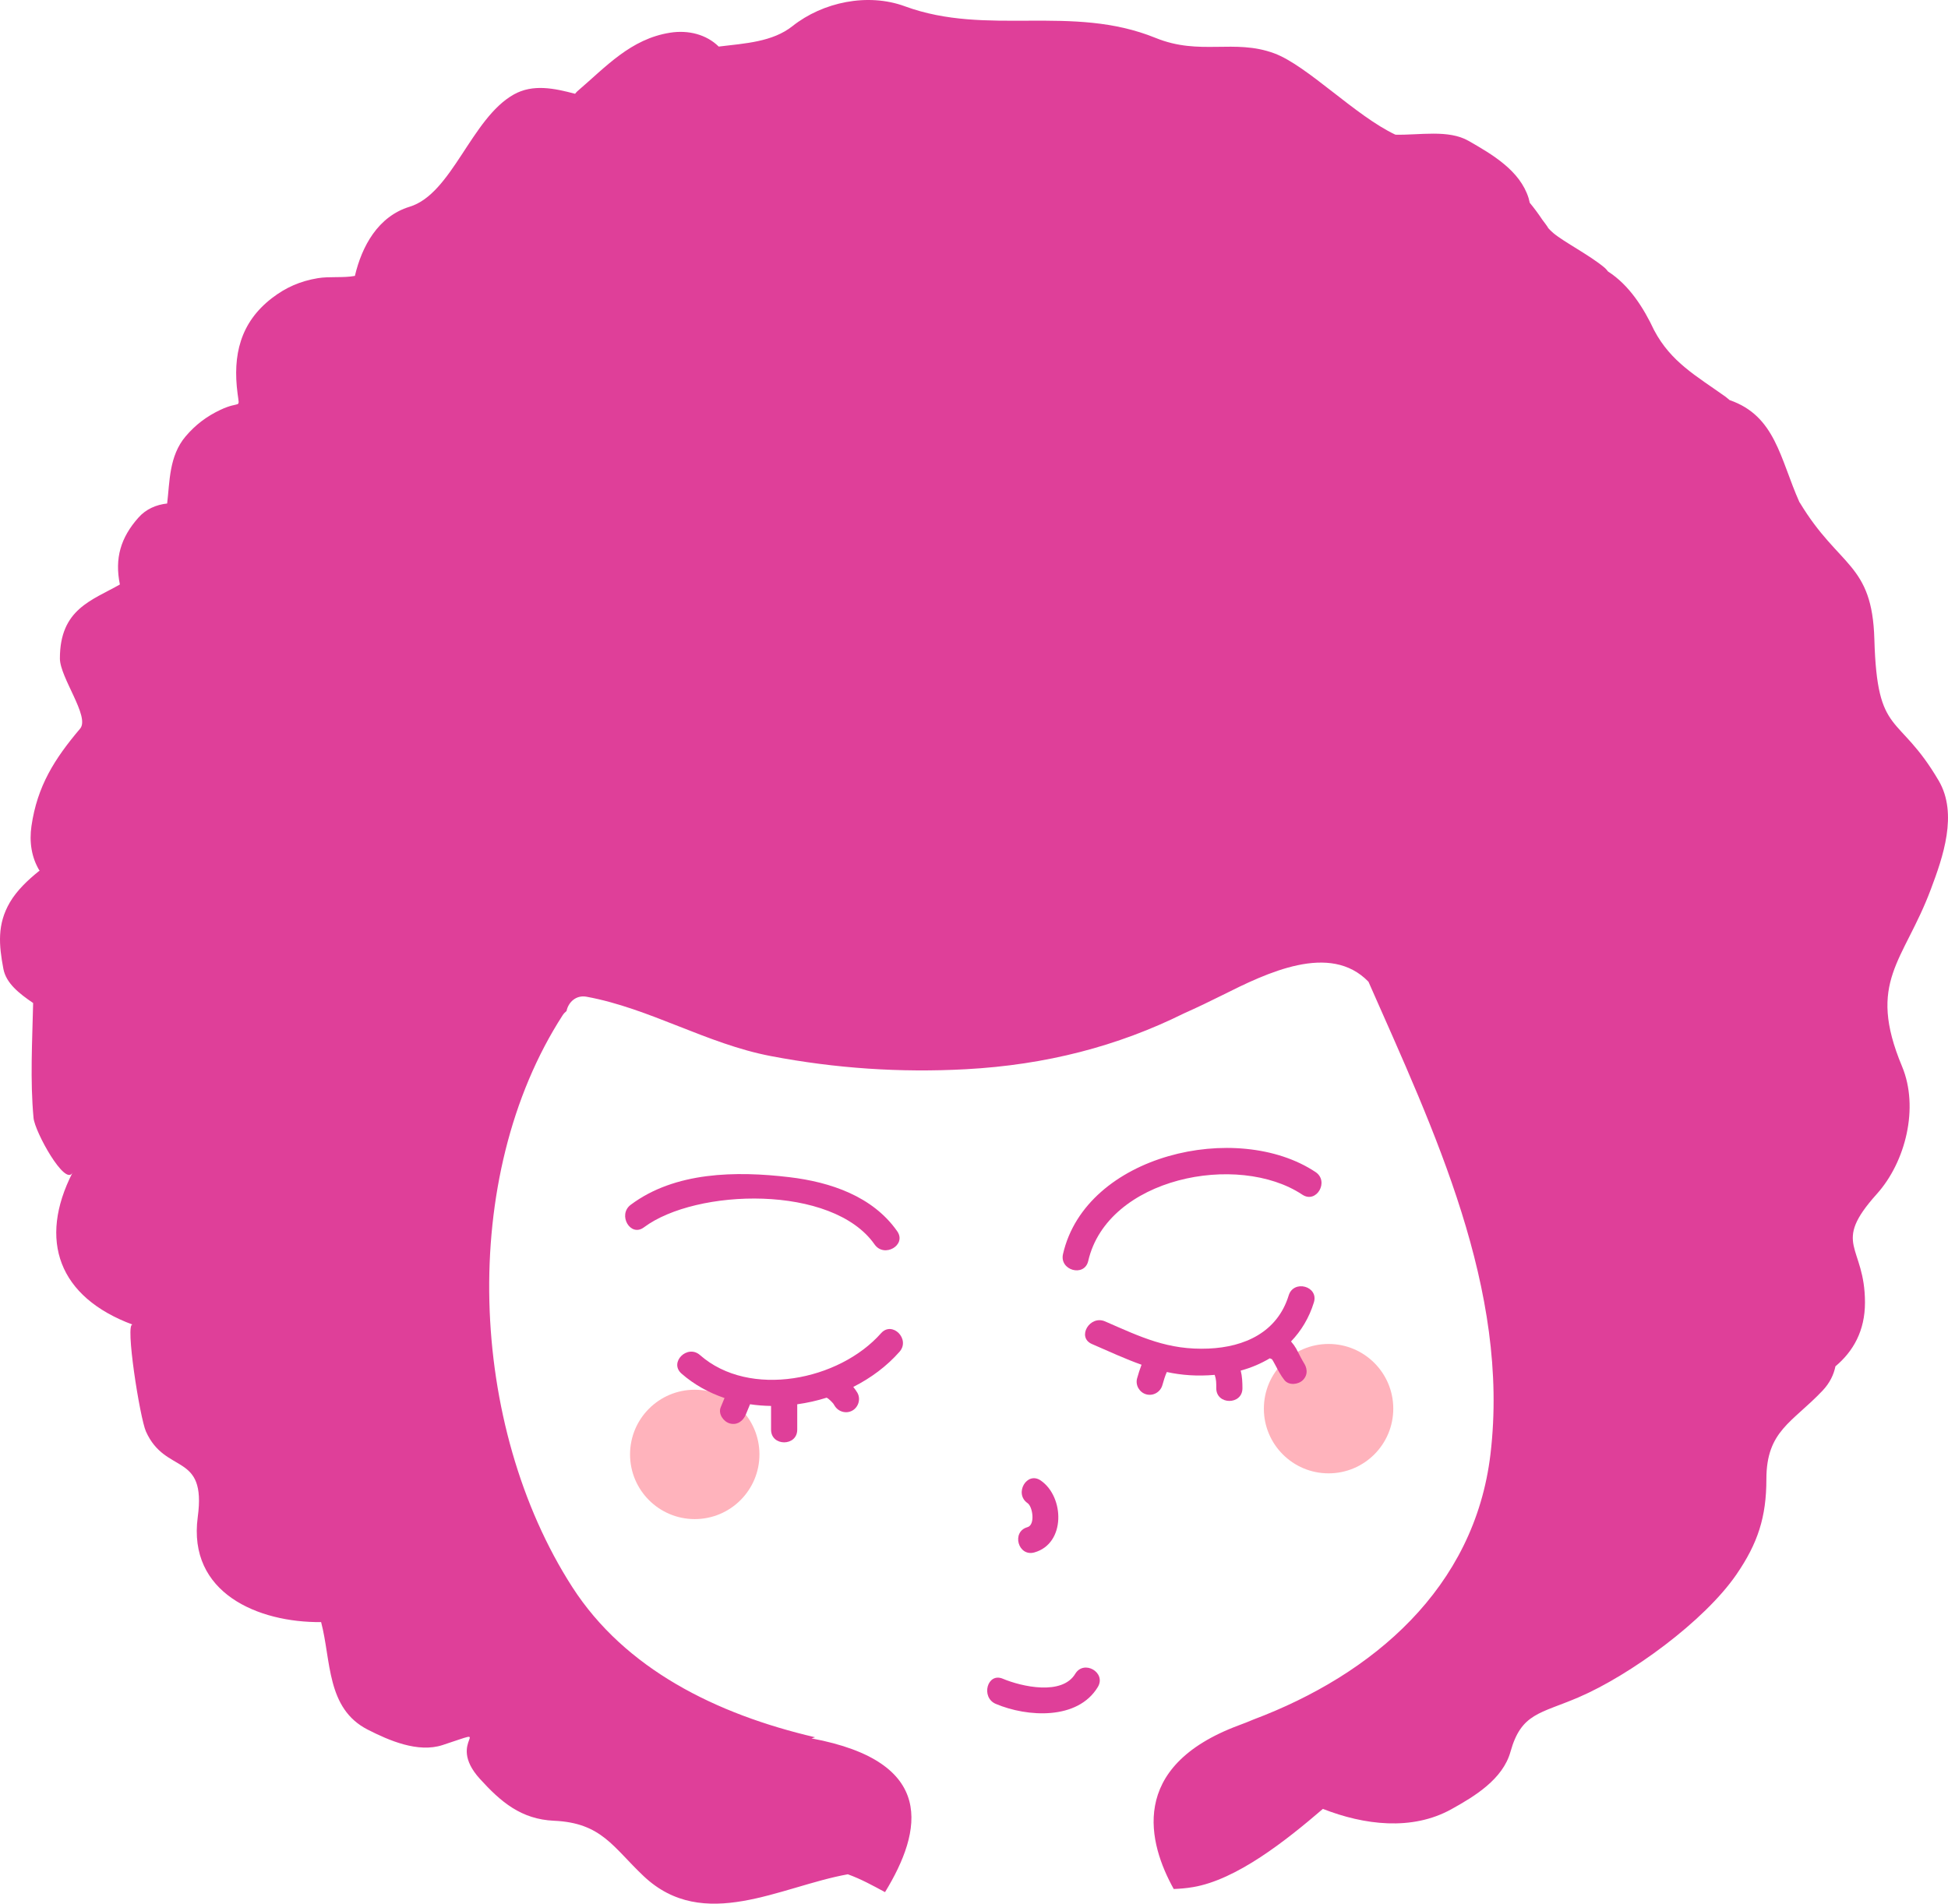 <svg version="1.1" id="图层_1" x="0px" y="0px" width="180px" height="175.938px" viewBox="0 0 180 175.938" enable-background="new 0 0 180 175.938" xml:space="preserve" xmlns="http://www.w3.org/2000/svg" xmlns:xlink="http://www.w3.org/1999/xlink" xmlns:xml="http://www.w3.org/XML/1998/namespace">
  <g>
    <g>
      <path fill="#DF3F99" d="M96.172,136.832c-1.287-0.891-2.494,1.209-1.223,2.088c0.477,0.324,0.729,2.018-0.014,2.223
			c-1.5,0.42-0.861,2.754,0.643,2.332C98.482,142.664,98.367,138.346,96.172,136.832z" class="color c1"/>
      <path fill="#DF3F99" d="M99.354,154.696c-1.221,2.021-4.932,1.191-6.695,0.451c-1.436-0.604-2.057,1.732-0.643,2.328
			c2.902,1.227,7.568,1.518,9.426-1.563C102.247,154.574,100.156,153.362,99.354,154.696z" class="color c1"/>
      <path fill="#DF3F99" d="M121.559,108.321c-7.244-4.814-21.226-1.625-23.334,7.576c-0.352,1.516,1.98,2.162,2.33,0.643
			c1.766-7.699,13.826-10.09,19.783-6.129C121.641,111.276,122.85,109.182,121.559,108.321z" class="color c1"/>
      <path fill="#DF3F99" d="M82.904,113.793c-2.262-3.236-6.182-4.549-9.963-4.998c-4.918-0.586-10.567-0.512-14.66,2.551
			c-1.234,0.922-0.032,3.02,1.218,2.086c4.818-3.604,17.43-3.984,21.316,1.582C81.702,116.28,83.799,115.073,82.904,113.793z" class="color c1"/>
      <circle fill="#FFB3BC" cx="122.763" cy="130.188" r="5.979" class="color c2"/>
      <circle fill="#FFB3BC" cx="64.196" cy="134.417" r="5.978" class="color c2"/>
      <path fill="#DF3F99" d="M119.077,119.725c-1.047,3.406-4.078,4.768-7.4,4.91c-3.748,0.162-6.252-1.066-9.563-2.51
			c-1.414-0.617-2.646,1.465-1.221,2.088c1.646,0.717,3.119,1.395,4.588,1.916c-0.158,0.406-0.289,0.83-0.408,1.252
			c-0.182,0.633,0.215,1.313,0.844,1.484c0.643,0.178,1.309-0.211,1.488-0.846c0.135-0.471,0.244-0.846,0.412-1.217
			c1.365,0.297,2.807,0.404,4.424,0.264c0.15,0.439,0.145,0.719,0.145,1.238c0.002,1.559,2.42,1.559,2.418,0
			c0-0.545-0.023-1.105-0.16-1.635c0.969-0.258,1.867-0.646,2.688-1.135c0.063,0.033,0.125,0.059,0.191,0.08
			c0.01,0.02,0.092,0.129,0.107,0.156c0.074,0.123,0.143,0.252,0.209,0.381c0.262,0.492,0.494,0.955,0.844,1.395
			c0.408,0.52,1.283,0.426,1.709,0c0.506-0.506,0.408-1.191,0-1.709c0.201,0.256,0.018,0-0.016-0.051
			c-0.07-0.119-0.137-0.24-0.197-0.363c-0.139-0.26-0.266-0.523-0.406-0.781c-0.131-0.229-0.295-0.457-0.479-0.664
			c0.938-0.979,1.674-2.18,2.113-3.613C121.867,118.869,119.533,118.237,119.077,119.725z" class="color c1"/>
      <path fill="#DF3F99" d="M81.408,123.219c-3.857,4.367-12.146,6.049-16.727,2.016c-1.164-1.025-2.883,0.678-1.709,1.711
			c1.172,1.029,2.525,1.766,3.975,2.26c-0.121,0.287-0.24,0.574-0.355,0.863c-0.246,0.611,0.264,1.326,0.846,1.486
			c0.688,0.188,1.24-0.234,1.486-0.846c0.125-0.311,0.254-0.619,0.383-0.928c0.641,0.098,1.291,0.146,1.941,0.156v2.195
			c0,1.559,2.418,1.559,2.418,0v-2.348c0.922-0.127,1.832-0.332,2.721-0.611c0.119,0.066,0.166,0.105,0.309,0.234
			c0.096,0.088,0.186,0.182,0.271,0.279c0.021,0.027,0.021,0.029,0.039,0.047c0.041,0.061,0.082,0.123,0.117,0.188
			c0.342,0.564,1.08,0.77,1.654,0.434c0.563-0.328,0.773-1.09,0.436-1.654c-0.109-0.18-0.234-0.354-0.369-0.521
			c1.627-0.822,3.096-1.914,4.273-3.25C84.146,123.766,82.443,122.049,81.408,123.219z" class="color c1"/>
    </g>
    <g>
      <path fill="#DF3F99" d="M179.143,72.155c-3.746-6.395-5.686-3.934-5.947-13.065c-0.199-7.09-3.26-6.613-6.883-12.627
			c-0.014-0.021-0.029-0.033-0.043-0.056c-1.795-4.021-2.207-7.966-6.449-9.43c-0.131-0.1-0.238-0.211-0.373-0.307
			c-2.707-1.933-5.037-3.193-6.602-6.149c-0.971-2.068-2.305-4.177-4.254-5.425c-0.107-0.121-0.199-0.25-0.324-0.355
			c-1.359-1.147-3.76-2.375-4.746-3.209c-0.178-0.146-0.334-0.313-0.49-0.483c0.099,0.061-0.521-0.743-0.522-0.748
			c-0.355-0.534-0.742-1.059-1.156-1.559c-0.043-0.145-0.062-0.283-0.107-0.431c-0.795-2.552-3.375-4.047-5.543-5.289
			c-1.871-1.074-4.53-0.52-6.762-0.574c-3.691-1.734-8.158-6.396-11.197-7.518c-3.709-1.372-6.852,0.246-10.965-1.426
			c-7.76-3.154-15.524-0.117-23.16-2.92c-3.438-1.265-7.586-0.396-10.395,1.832c-1.849,1.464-4.367,1.591-6.813,1.888
			c-1.133-1.114-2.791-1.55-4.494-1.282c-3.649,0.576-5.924,3.15-8.582,5.423c-0.077,0.065-0.129,0.15-0.198,0.222
			c-1.906-0.505-3.892-0.931-5.666,0.067c-3.931,2.21-5.697,9.178-9.625,10.374c-2.918,0.893-4.412,3.654-5.054,6.392
			c-1.1,0.201-2.366,0.032-3.418,0.208c-1.627,0.271-2.961,0.849-4.266,1.857c-2.91,2.25-3.619,5.274-3.158,8.795
			c0.197,1.525,0.289,0.629-1.594,1.522c-1.266,0.599-2.291,1.374-3.199,2.44c-1.555,1.829-1.467,4.221-1.713,6.212
			c-1,0.105-1.957,0.515-2.652,1.302c-1.643,1.848-2.209,3.764-1.715,6.182c-2.602,1.482-5.543,2.273-5.543,6.834
			c0,1.777,2.799,5.387,1.869,6.488c-2.363,2.791-3.959,5.301-4.496,9.002c-0.213,1.463-0.002,2.908,0.752,4.139
			C3.632,80.503,3.611,80.5,3.584,80.52c-0.989,0.797-2.016,1.758-2.668,2.871c-1.19,2.035-1.02,3.943-0.604,6.148
			c0.252,1.344,1.477,2.293,2.75,3.16c-0.08,3.539-0.287,7.145,0.037,10.621c0.119,1.289,2.932,6.373,3.604,5.053
			c-3.188,6.244-1.303,11.508,5.556,14.051c-0.734-0.273,0.662,8.617,1.229,9.881c1.813,4.029,5.601,1.846,4.785,7.895
			c-0.947,7.037,5.6,9.77,11.398,9.715c0.938,3.531,0.471,7.979,4.307,9.938c1.971,1.006,4.645,2.168,6.914,1.426
			c5.205-1.703,0.164-0.5,3.445,3.117c1.934,2.129,3.807,3.744,6.866,3.879c4.394,0.195,5.445,2.449,8.273,5.119
			c5.547,5.236,12.619,0.949,18.865-0.172c1.203,0.43,2.319,1.047,3.438,1.65c3.473-5.686,4.771-12.051-6.793-14.211l0.334-0.102
			c-9.14-2.131-17.565-6.309-22.441-13.885c-9.584-14.893-10.548-37.885-0.884-52.852c0.104-0.158,0.226-0.279,0.354-0.383
			c0.154-0.779,0.852-1.506,1.856-1.32c5.826,1.07,11.109,4.355,17.013,5.482c5.973,1.141,11.959,1.547,18.03,1.217
			c7.416-0.402,14.033-2.127,20.164-5.166c1.203-0.537,2.388-1.104,3.552-1.688c4.084-2.047,9.942-4.899,13.485-1.232
			c6.078,13.797,13.082,28.434,11.273,43.666c-1.472,12.385-10.878,20.367-21.902,24.521c-0.407,0.174-0.853,0.352-1.342,0.531
			c-10.321,3.838-8.346,10.959-6.023,15.131c0.556-0.021,1.135-0.064,1.781-0.174c4.019-0.674,8.588-4.293,12.002-7.229
			c3.803,1.492,8.224,2.051,11.867,0.033c2.145-1.188,4.758-2.766,5.467-5.314c1.002-3.588,2.74-3.504,6.297-5.033
			c4.757-2.043,11.612-7.025,14.583-11.354c1.977-2.877,2.766-5.313,2.766-8.803c0-4.479,2.393-5.229,5.191-8.184
			c0.672-0.709,1.033-1.479,1.19-2.248c1.646-1.381,2.729-3.279,2.729-5.893c0-5.357-3.154-5.303,1.1-10.041
			c2.658-2.959,3.912-7.99,2.326-11.781c-3.291-7.879,0.154-9.67,2.664-16.383C179.533,79.215,180.934,75.213,179.143,72.155z" class="color c1"/>
    </g>
  </g>
</svg>